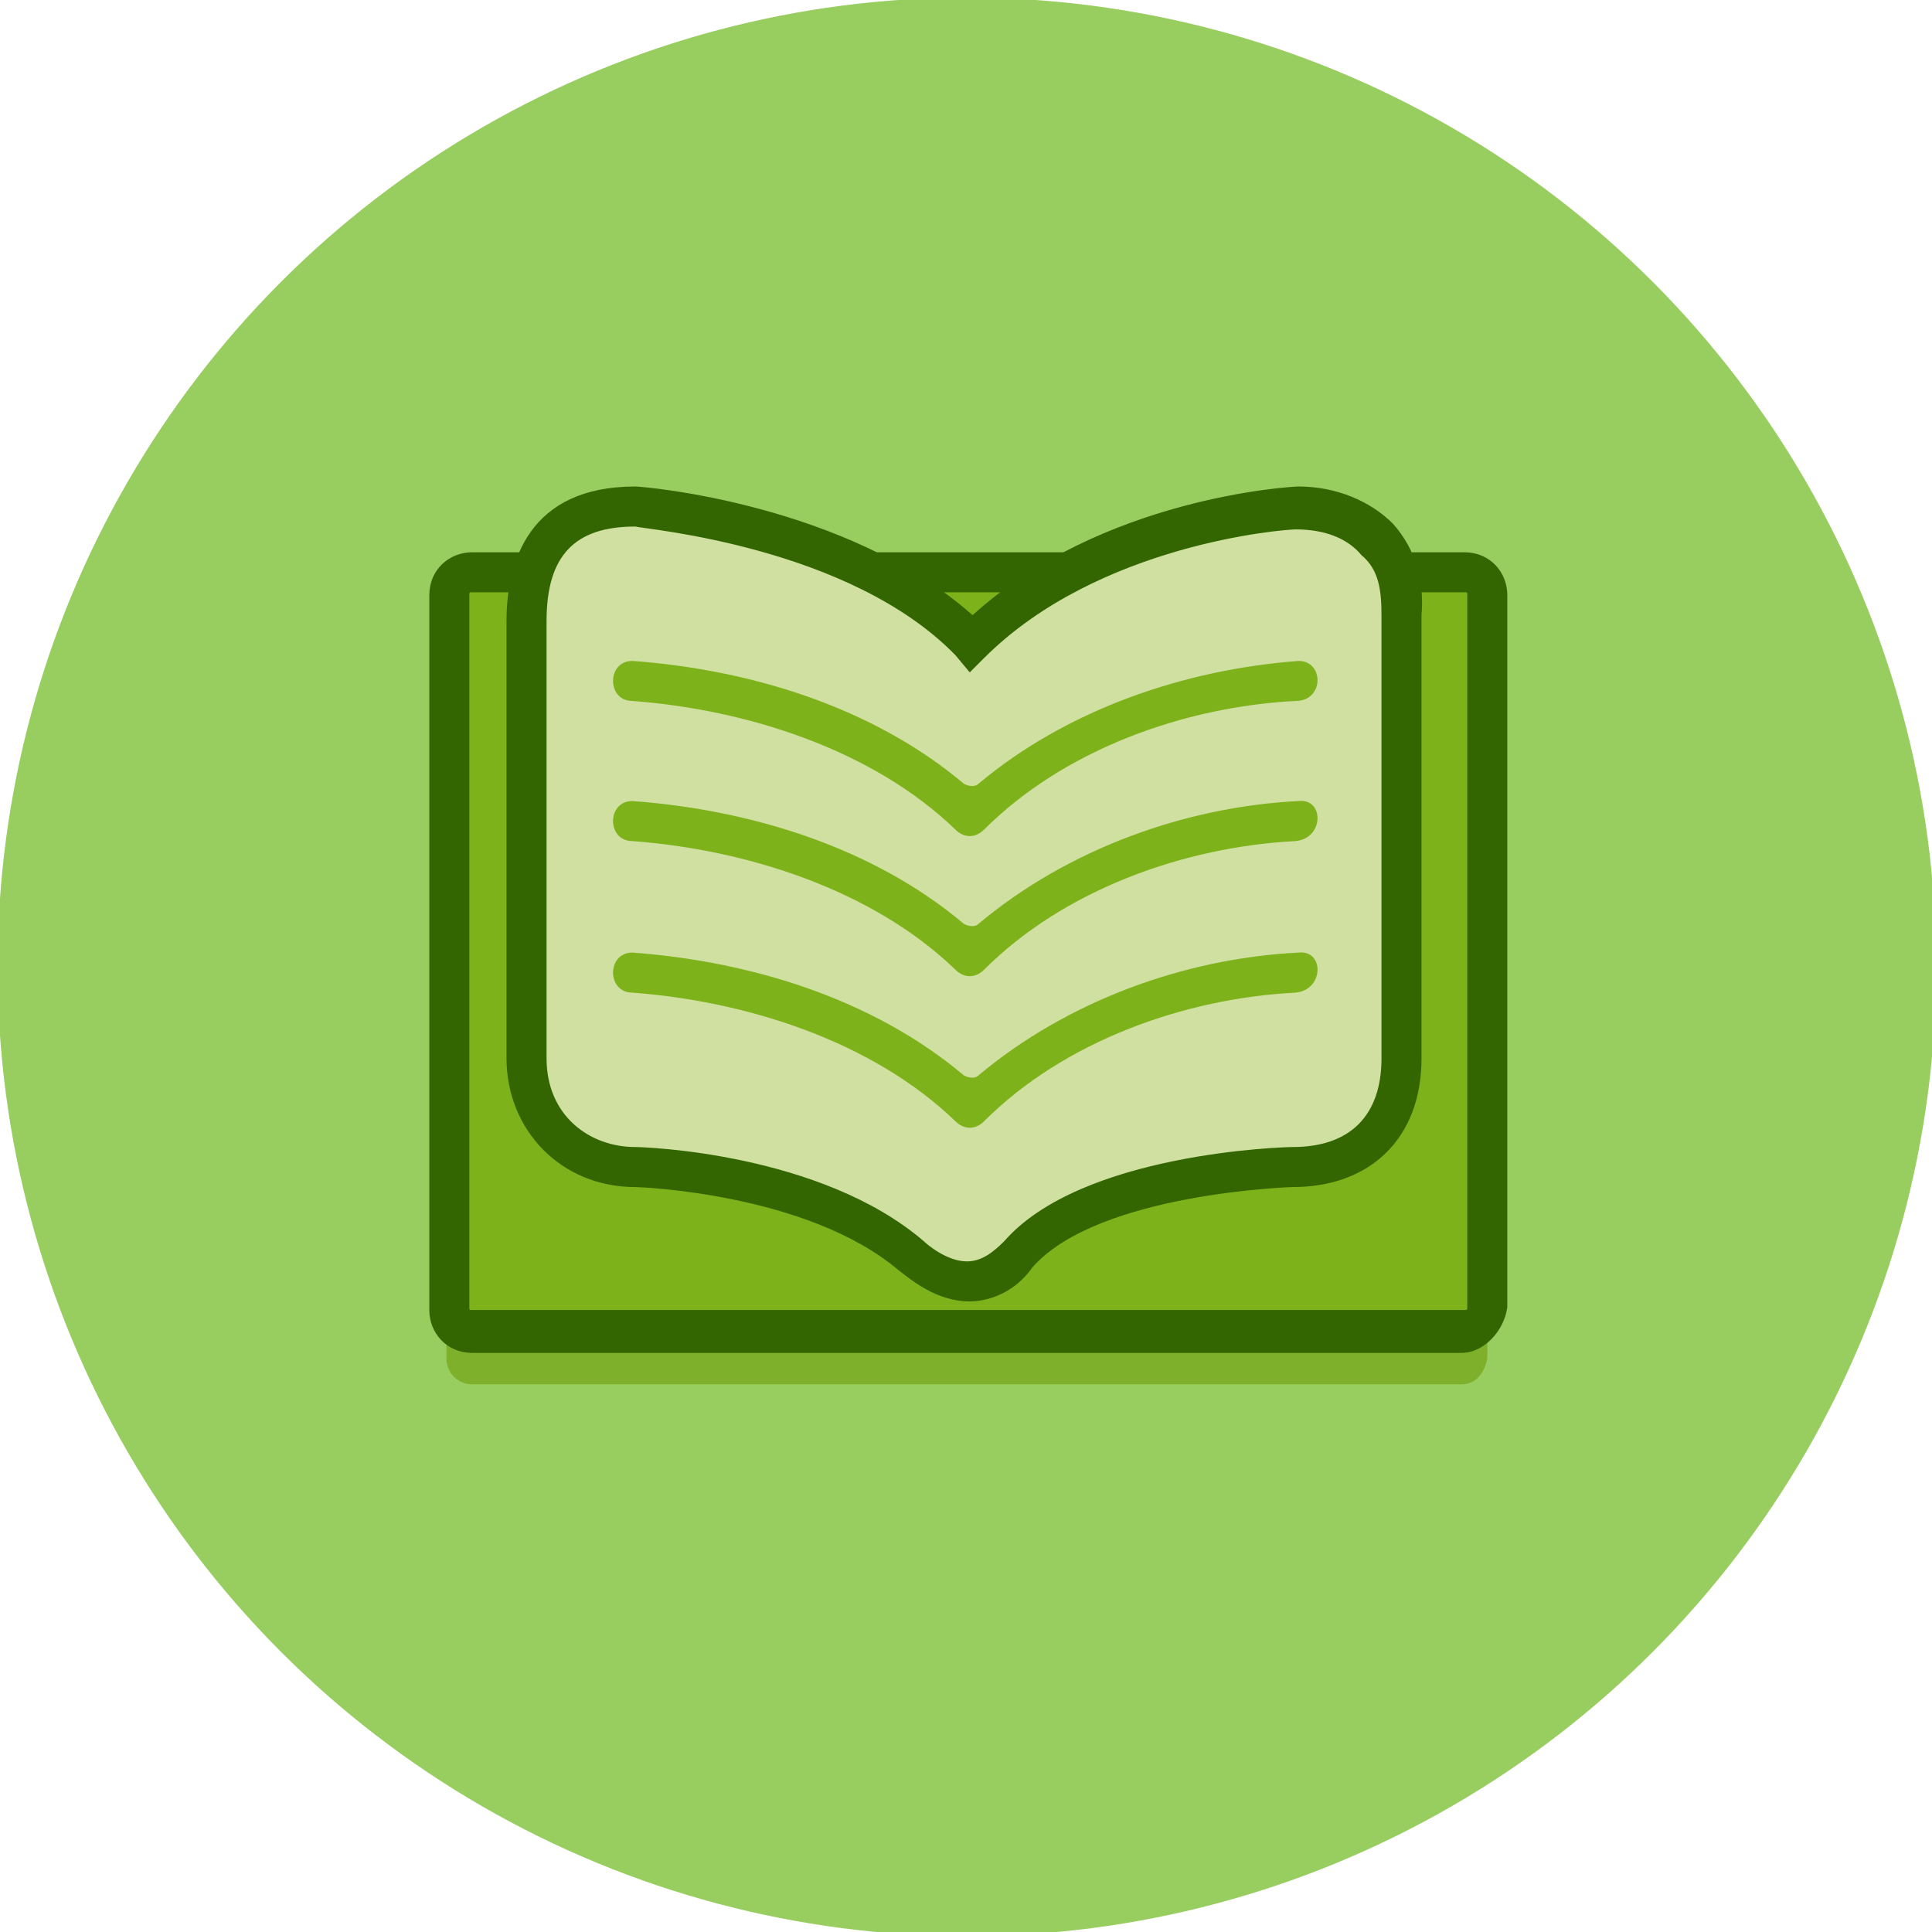 <?xml version="1.0" encoding="utf-8"?>
<!-- Generator: Adobe Illustrator 19.2.1, SVG Export Plug-In . SVG Version: 6.00 Build 0)  -->
<svg version="1.1" id="Layer_1" xmlns="http://www.w3.org/2000/svg" xmlns:xlink="http://www.w3.org/1999/xlink" x="0px" y="0px"
	 viewBox="0 0 17.5 17.5" style="enable-background:new 0 0 17.5 17.5;" xml:space="preserve">
<style type="text/css">
	.st0{fill:#98CD60;}
	.st1{fill:#7FB02C;}
	.st2{fill:#7EB21B;}
	.st3{fill:#336600;}
	.st4{fill:#CFE0A0;}
	.st5{fill:#319AD5;}
	.st6{fill:#F6A2E2;}
	.st7{fill:#DDA2C9;}
	.st8{fill:#EA96D0;}
	.st9{fill:#990066;}
	.st10{fill:#F2CEE9;}
	.st11{fill:#77B9EC;}
	.st12{fill:#63A6CE;}
	.st13{fill:#3C6C77;}
	.st14{clip-path:url(#SVGID_5_);fill:#34565B;}
	.st15{fill:#A8CEE5;}
	.st16{fill:#71A6C6;}
</style>
<symbol  id="New_Symbol_10" viewBox="-33.9 -33.9 67.8 67.8">
	<circle class="st0" cx="0" cy="0" r="33.9"/>
	<g>
		<g>
			<g>
				<path class="st1" d="M17.3-14.6h-34.6c-0.5,0-0.9,0.4-0.9,0.9v24.9c0,0.5,0.4,0.9,0.9,0.9h34.6c0.5,0,0.9-0.4,0.9-0.9v-24.9
					C18.1-14.2,17.8-14.6,17.3-14.6z"/>
				<g>
					<path class="st2" d="M17.3-12.7h-34.6c-0.5,0-0.9,0.4-0.9,0.9V13c0,0.5,0.4,0.9,0.9,0.9h34.6c0.5,0,0.9-0.4,0.9-0.9v-24.9
						C18.1-12.4,17.8-12.7,17.3-12.7z"/>
					<path class="st3" d="M17.3-13.5h-34.6c-0.9,0-1.5,0.7-1.5,1.5V13c0,0.9,0.7,1.5,1.5,1.5h34.7c0.9,0,1.5-0.7,1.5-1.5v-24.9
						C18.8-12.7,18.1-13.5,17.3-13.5z M-17.3,13.1c-0.1,0-0.1,0-0.1-0.1v-24.9c0-0.1,0-0.1,0.1-0.1h34.7c0.1,0,0.1,0,0.1,0.1V13
						c0,0.1,0,0.1-0.1,0.1H-17.3z"/>
				</g>
				<g>
					<g id="XMLID_701_">
						<g>
							<g>
								<path class="st4" d="M11.7,16.1c2.4,0,3.8-1.6,3.6-3.8V-3.2c0-2.4-1.4-3.8-3.8-3.8c0,0-7.1-0.1-9.6-3.1
									c-1.5-1.6-3.1-0.7-3.8,0C-5.4-7.2-11.5-7-11.5-7c-2,0-3.8,1.5-3.8,3.8v15.3c0,2.5,1.1,4,3.8,4c0,0,7.6-0.6,11.8-4.8
									C4.6,15.7,11.7,16.1,11.7,16.1z"/>
							</g>
						</g>
						<g>
							<g>
								<path class="st3" d="M0.1-11.7c-1.2,0-2.1,0.8-2.5,1.1c-3.2,2.7-9.1,2.9-9.2,2.9c-2.6,0-4.5,2-4.5,4.5v15.3
									c0,2.1,0.8,4.7,4.5,4.7h0c0.3,0,7.4-0.6,11.8-4.5c4.5,4.1,11.1,4.5,11.4,4.5h0c1.3,0,2.5-0.5,3.3-1.3c0.8-0.9,1.1-2,1-3.2
									V-3.2c0-2.8-1.8-4.5-4.5-4.5c0,0-6.8-0.2-9.1-2.8C1.6-11.5,0.6-11.7,0.1-11.7z M-11.6,15.4c-2.1,0-3.1-1-3.1-3.3V-3.2
									c0-2,1.5-3.1,3.1-3.1c0.3,0,6.5-0.2,10.1-3.3l0,0c0.1-0.1,0.8-0.7,1.5-0.7c0.5,0,0.9,0.3,1.3,0.7c2.7,3.1,9.8,3.3,10.1,3.3
									c2,0,3.1,1.1,3.1,3.1v15.5c0,0.9-0.1,1.6-0.7,2.1c-0.5,0.6-1.3,0.9-2.3,0.9c-0.4,0-6.9-0.5-10.9-4.5l-0.5-0.5l-0.5,0.6
									C-4.1,14.7-11.2,15.3-11.6,15.4z"/>
							</g>
						</g>
					</g>
				</g>
				<path class="st2" d="M11.6,10.7C7.6,10.4,3.5,9,0.4,6.4c-0.1-0.1-0.3-0.1-0.5,0c-3.2,2.7-7.5,4-11.6,4.3c-0.9,0-0.9-1.4,0-1.4
					c4-0.3,8.4-1.7,11.3-4.5c0.3-0.3,0.7-0.3,1,0c2.8,2.8,7,4.3,10.9,4.5C12.5,9.3,12.5,10.7,11.6,10.7z"/>
				<path class="st2" d="M11.6,5.8c-4-0.2-8.1-1.7-11.2-4.3c-0.1-0.1-0.3-0.1-0.5,0c-3.2,2.7-7.5,4-11.6,4.3c-0.9,0-0.9-1.4,0-1.4
					c4-0.3,8.4-1.7,11.3-4.5c0.3-0.3,0.7-0.3,1,0c2.8,2.8,7,4.3,10.9,4.5C12.5,4.5,12.5,5.9,11.6,5.8z"/>
				<path class="st2" d="M11.6,0.5c-4-0.2-8.1-1.7-11.2-4.3c-0.1-0.1-0.3-0.1-0.5,0c-3.2,2.7-7.5,4-11.6,4.3c-0.9,0-0.9-1.4,0-1.4
					c4-0.3,8.4-1.7,11.3-4.5c0.3-0.3,0.7-0.3,1,0c2.8,2.8,7,4.3,10.9,4.5C12.5-0.8,12.5,0.6,11.6,0.5z"/>
			</g>
		</g>
	</g>
</symbol>
<use xlink:href="#New_Symbol_10"  width="67.8" height="67.8" x="-33.9" y="-33.9" transform="matrix(0.259 0 0 -0.259 8.758 8.758)" style="overflow:visible;"/>
</svg>
